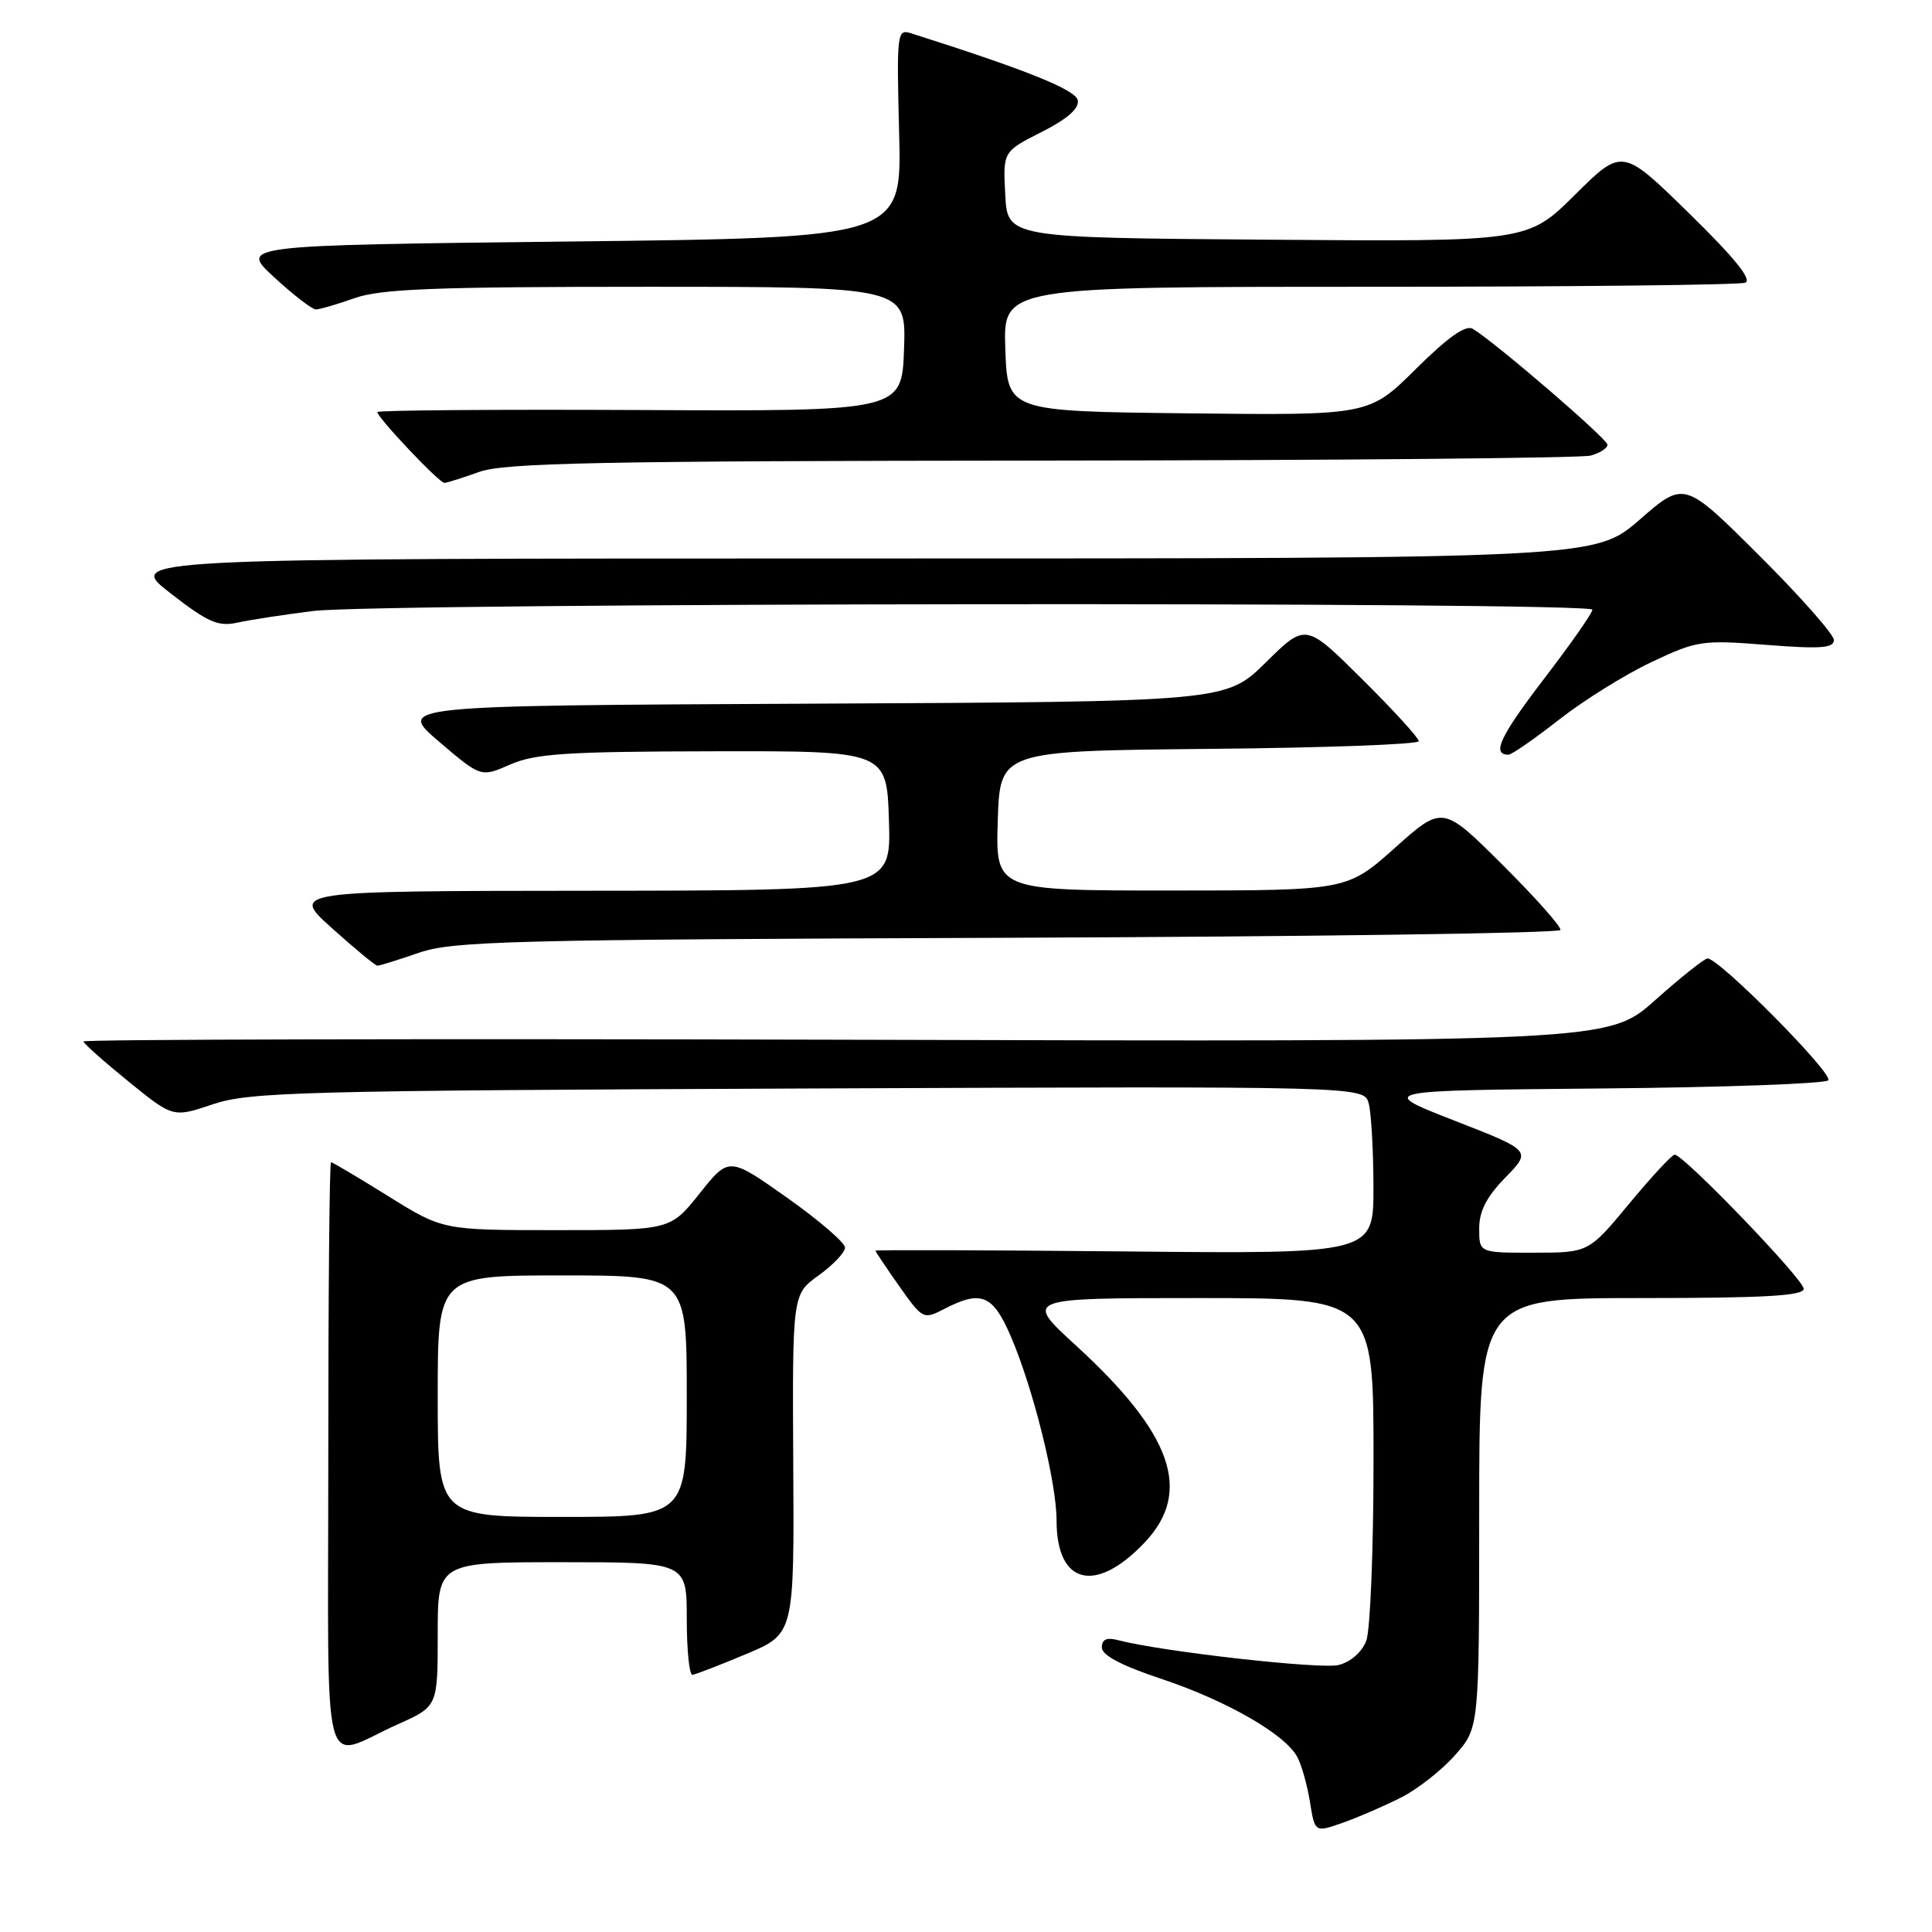 <?xml version="1.0" encoding="UTF-8" standalone="no"?>
<!DOCTYPE svg PUBLIC "-//W3C//DTD SVG 1.1//EN" "http://www.w3.org/Graphics/SVG/1.1/DTD/svg11.dtd" >
<svg xmlns="http://www.w3.org/2000/svg" xmlns:xlink="http://www.w3.org/1999/xlink" version="1.1" viewBox="0 0 256 256">
 <g >
 <path fill="currentColor"
d=" M 185.69 238.16 C 187.89 237.04 191.11 234.50 192.84 232.52 C 196.00 228.93 196.00 228.93 196.00 200.47 C 196.00 172.00 196.00 172.00 217.50 172.00 C 233.84 172.00 239.00 171.70 239.00 170.77 C 239.00 169.53 223.10 153.00 221.90 153.00 C 221.55 153.00 218.84 155.92 215.88 159.49 C 210.50 165.98 210.50 165.98 203.25 165.99 C 196.00 166.00 196.00 166.00 196.00 162.79 C 196.00 160.48 196.97 158.59 199.47 156.03 C 202.94 152.47 202.94 152.47 192.72 148.49 C 182.50 144.50 182.50 144.50 211.97 144.23 C 228.17 144.09 241.80 143.60 242.25 143.15 C 243.04 142.36 227.82 127.00 226.26 127.00 C 225.84 127.01 222.72 129.49 219.31 132.53 C 213.13 138.05 213.13 138.05 112.06 137.77 C 56.48 137.62 11.03 137.72 11.06 138.00 C 11.09 138.28 13.77 140.66 17.02 143.30 C 22.93 148.10 22.93 148.10 28.21 146.32 C 33.06 144.69 39.66 144.51 107.12 144.23 C 180.75 143.93 180.75 143.93 181.36 146.21 C 181.70 147.47 181.98 152.47 181.99 157.32 C 182.00 166.15 182.00 166.15 149.00 165.82 C 130.85 165.65 116.00 165.60 116.00 165.72 C 116.00 165.84 117.42 167.96 119.15 170.42 C 122.25 174.81 122.36 174.87 125.10 173.45 C 130.01 170.91 131.56 171.54 133.94 177.08 C 136.91 183.98 140.00 196.42 140.00 201.47 C 140.00 209.98 145.18 211.26 151.70 204.36 C 158.04 197.64 155.36 189.99 142.53 178.25 C 135.71 172.00 135.71 172.00 158.86 172.00 C 182.00 172.00 182.00 172.00 182.00 193.43 C 182.00 205.22 181.57 216.01 181.04 217.41 C 180.46 218.91 178.97 220.22 177.38 220.62 C 175.00 221.22 153.98 218.85 148.19 217.34 C 146.64 216.93 146.00 217.21 146.00 218.30 C 146.00 219.33 148.60 220.70 153.86 222.45 C 162.51 225.33 170.29 229.80 171.90 232.81 C 172.47 233.88 173.23 236.57 173.58 238.79 C 174.23 242.83 174.23 242.83 177.96 241.51 C 180.01 240.79 183.49 239.28 185.69 238.16 Z  M 52.75 228.46 C 58.00 226.11 58.00 226.11 58.00 216.56 C 58.00 207.00 58.00 207.00 74.50 207.00 C 91.00 207.00 91.00 207.00 91.00 214.50 C 91.00 218.62 91.34 221.97 91.75 221.92 C 92.16 221.88 95.37 220.64 98.87 219.17 C 105.24 216.50 105.24 216.50 105.11 194.00 C 104.99 171.50 104.99 171.50 108.47 169.00 C 110.38 167.62 111.96 165.97 111.97 165.32 C 111.99 164.68 108.53 161.70 104.29 158.70 C 96.59 153.26 96.59 153.26 92.71 158.13 C 88.83 163.00 88.83 163.00 73.75 163.00 C 58.67 163.00 58.67 163.00 51.45 158.50 C 47.48 156.03 44.06 154.00 43.86 154.00 C 43.66 154.00 43.50 171.54 43.50 192.99 C 43.50 237.41 42.38 233.10 52.75 228.46 Z  M 55.50 126.25 C 60.03 124.69 67.38 124.50 133.50 124.26 C 173.65 124.11 206.62 123.65 206.76 123.23 C 206.90 122.81 203.44 118.92 199.08 114.58 C 191.16 106.70 191.16 106.70 184.83 112.35 C 178.50 117.99 178.50 117.99 155.21 118.00 C 131.92 118.00 131.92 118.00 132.21 108.75 C 132.50 99.50 132.50 99.50 160.25 99.23 C 175.51 99.09 188.00 98.63 188.00 98.21 C 188.00 97.79 184.63 94.10 180.50 90.00 C 173.01 82.56 173.01 82.56 167.73 87.77 C 162.45 92.98 162.45 92.98 107.52 93.24 C 52.60 93.50 52.60 93.50 58.16 98.26 C 63.73 103.01 63.73 103.01 67.61 101.30 C 70.90 99.86 75.05 99.58 94.50 99.55 C 117.50 99.50 117.50 99.50 117.79 108.75 C 118.08 118.00 118.08 118.00 78.29 118.03 C 38.50 118.06 38.50 118.06 44.00 123.00 C 47.02 125.71 49.73 127.95 50.00 127.96 C 50.27 127.97 52.75 127.20 55.50 126.25 Z  M 206.58 95.36 C 209.83 92.81 215.34 89.38 218.81 87.74 C 224.86 84.88 225.51 84.78 234.06 85.45 C 241.23 86.01 243.00 85.88 243.00 84.81 C 243.00 84.07 238.54 79.02 233.09 73.59 C 223.17 63.71 223.17 63.71 217.26 68.86 C 211.34 74.00 211.34 74.00 114.00 74.00 C 16.65 74.00 16.65 74.00 22.55 78.58 C 27.57 82.48 28.90 83.06 31.47 82.50 C 33.14 82.13 37.65 81.44 41.50 80.96 C 50.26 79.87 211.00 79.71 211.00 80.79 C 211.00 81.23 208.10 85.37 204.56 89.99 C 198.75 97.59 197.62 100.00 199.88 100.00 C 200.31 100.00 203.32 97.91 206.58 95.36 Z  M 63.50 62.53 C 66.83 61.33 79.24 61.08 138.00 61.03 C 176.78 61.00 209.51 60.70 210.75 60.37 C 211.99 60.04 213.00 59.39 213.00 58.93 C 213.00 58.16 198.13 45.36 195.15 43.57 C 194.22 43.01 191.87 44.67 187.60 48.90 C 181.41 55.04 181.41 55.04 157.45 54.77 C 133.50 54.50 133.50 54.50 133.21 46.25 C 132.92 38.00 132.92 38.00 181.38 38.00 C 208.03 38.00 230.47 37.76 231.25 37.46 C 232.21 37.09 229.84 34.16 223.81 28.26 C 214.96 19.60 214.96 19.60 208.69 25.81 C 202.42 32.03 202.42 32.03 167.96 31.76 C 133.50 31.50 133.50 31.50 133.20 25.79 C 132.90 20.08 132.90 20.08 138.02 17.49 C 141.44 15.76 143.02 14.37 142.81 13.29 C 142.54 11.89 136.02 9.27 120.69 4.40 C 118.87 3.82 118.80 4.40 119.14 17.65 C 119.50 31.50 119.50 31.50 75.62 32.00 C 31.73 32.50 31.73 32.50 36.34 36.75 C 38.88 39.09 41.36 41.00 41.85 41.00 C 42.35 41.00 44.66 40.33 47.00 39.50 C 50.46 38.28 57.63 38.00 85.67 38.00 C 120.08 38.00 120.08 38.00 119.79 46.25 C 119.50 54.50 119.50 54.50 84.75 54.33 C 65.64 54.24 50.00 54.36 50.00 54.60 C 50.00 55.33 58.20 64.00 58.88 63.98 C 59.22 63.98 61.30 63.32 63.50 62.53 Z  M 58.00 185.00 C 58.00 169.00 58.00 169.00 74.50 169.00 C 91.00 169.00 91.00 169.00 91.00 185.00 C 91.00 201.00 91.00 201.00 74.50 201.00 C 58.00 201.00 58.00 201.00 58.00 185.00 Z "/>
</g>
</svg>
